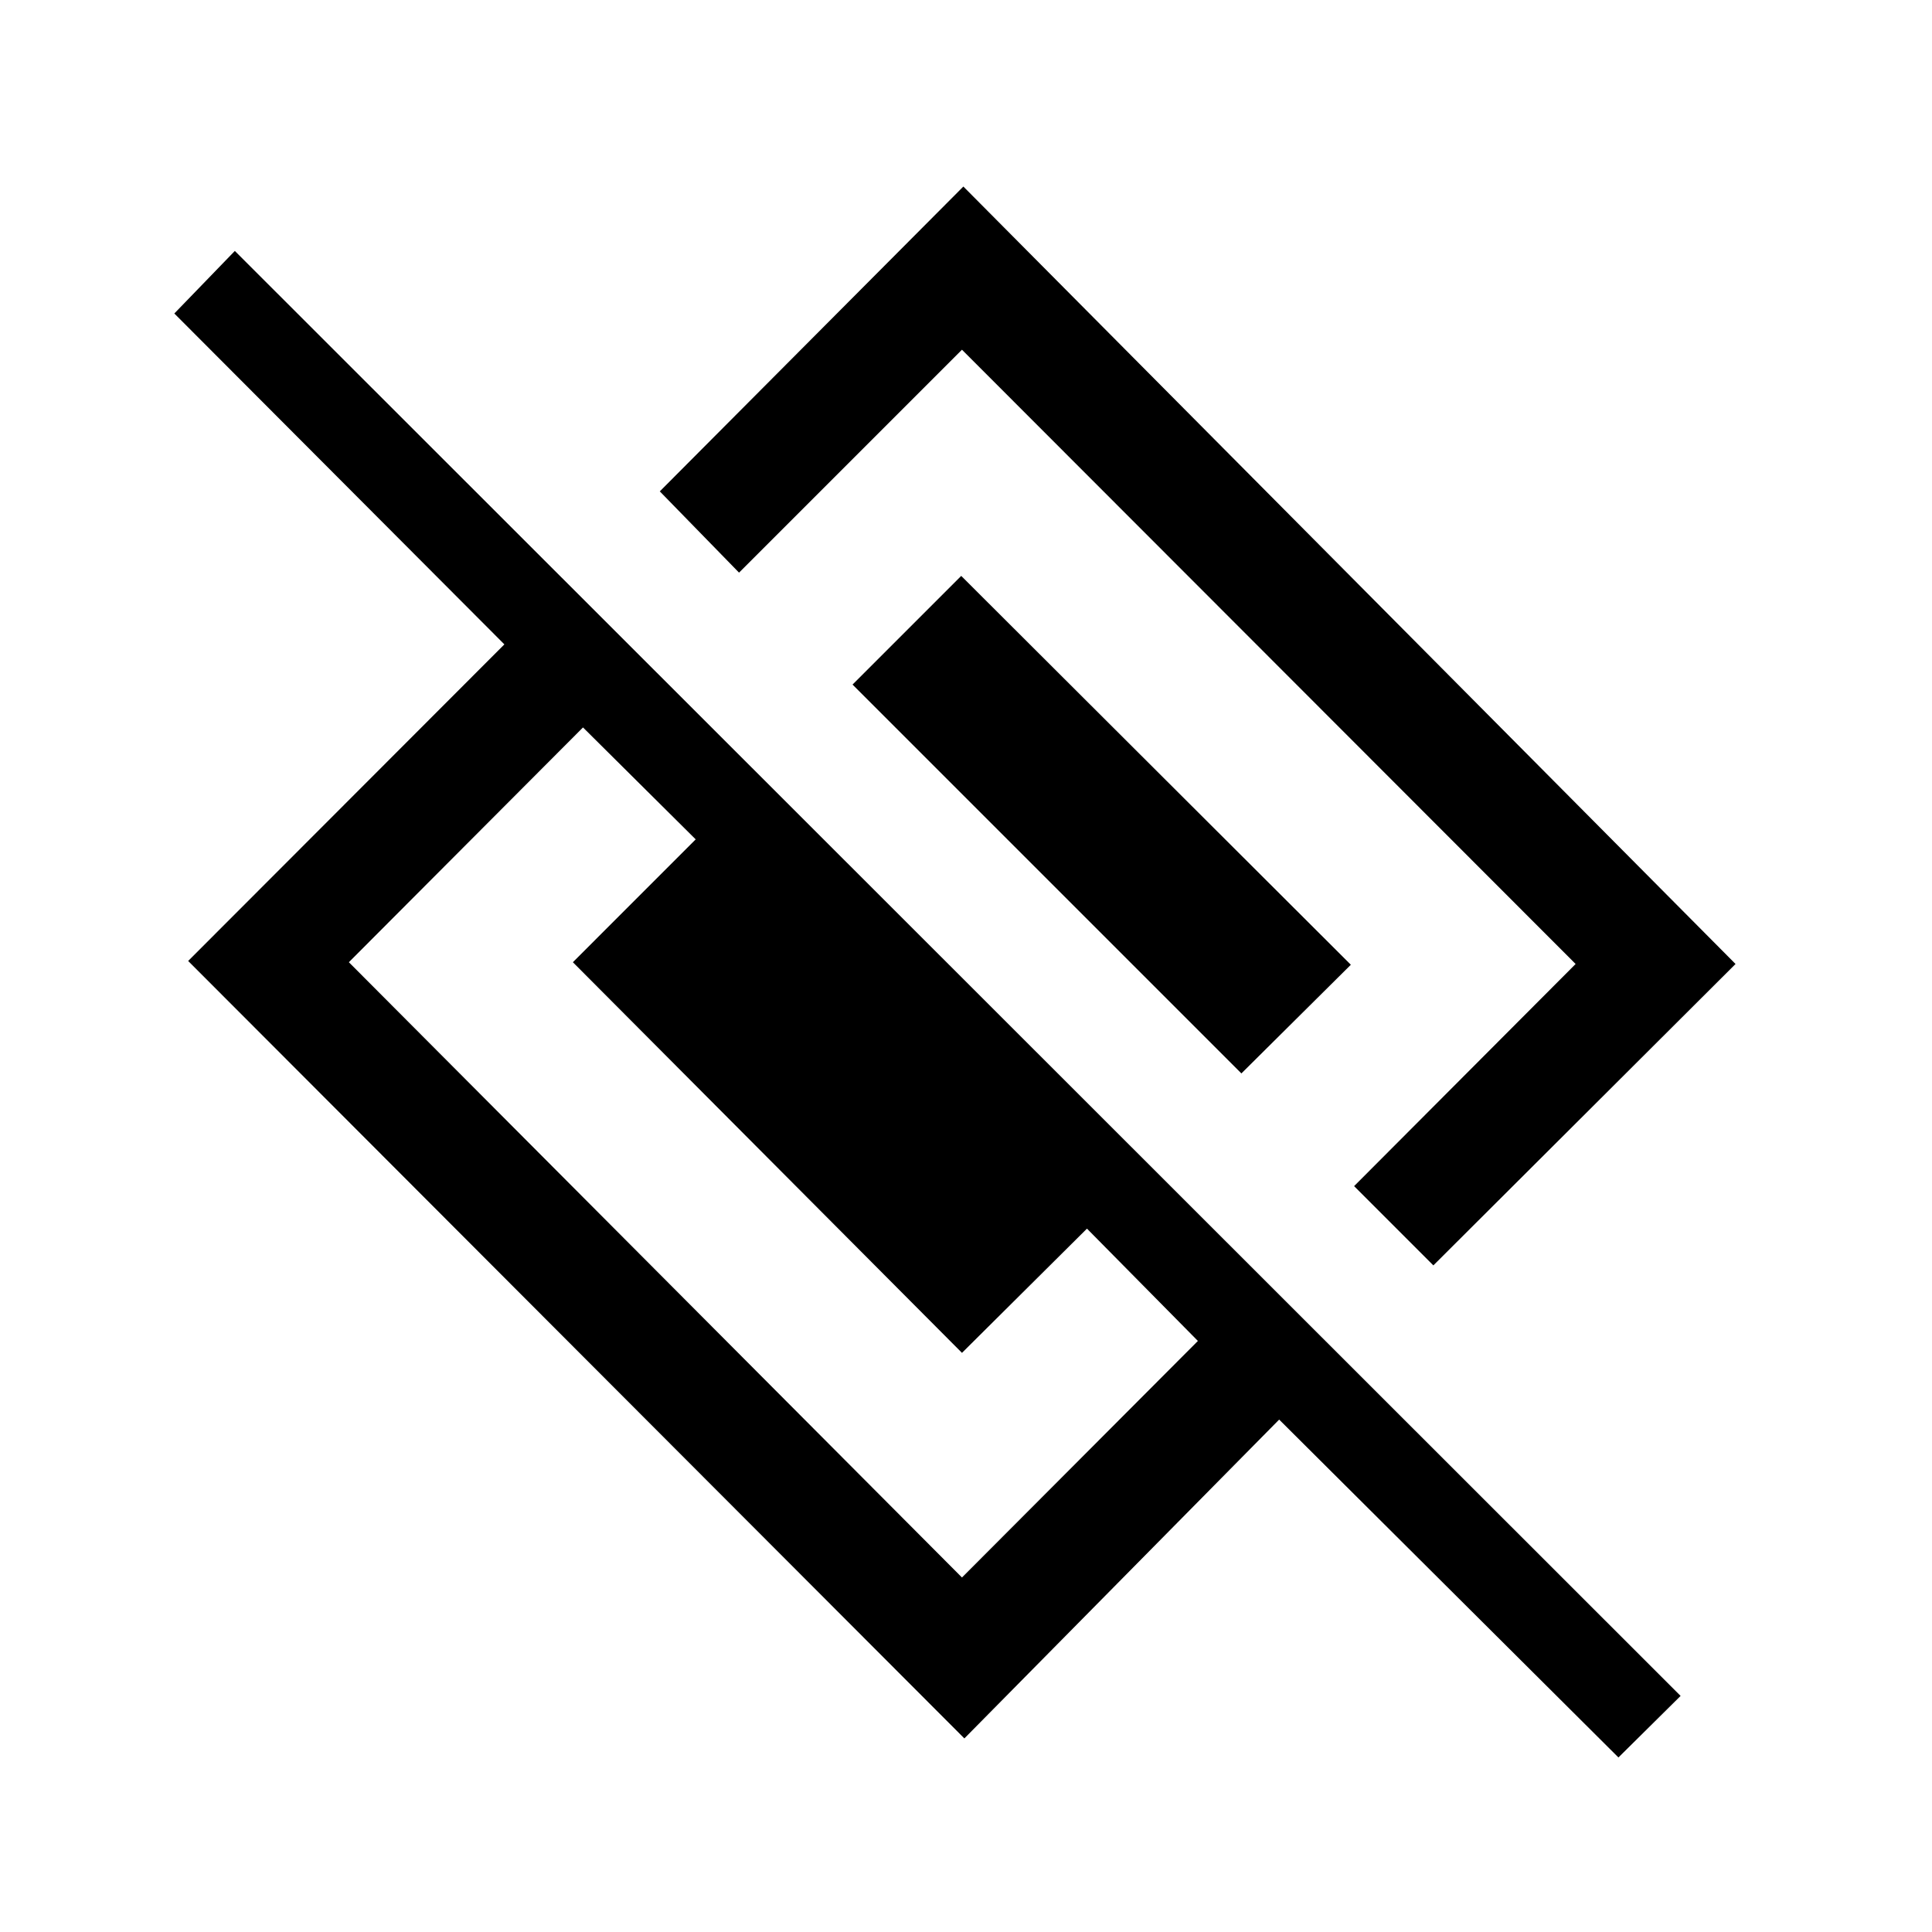 <svg xmlns="http://www.w3.org/2000/svg" height="48" viewBox="0 -960 960 960" width="48"><path d="m712.23-331.23-39.38-39.39L782.92-481 478-786.23 367.23-675.46l-39.38-40.38 150.84-151.47L862.38-481 712.23-331.23ZM479.19-96.19 93.5-482.5l157.12-157.31-164-164.42 30.07-31.08 718.39 718-30.89 30.58-168.58-167.89L479.19-96.19ZM478-176.15l117.23-117.54-55.12-55.81L478-287.77 284.66-481.88l61.03-61.04-56-55.62-116.34 116.66L478-176.15Zm138.84-250.47L423.62-619.84l54-54 193.61 193.22-54.39 54Z"/></svg>